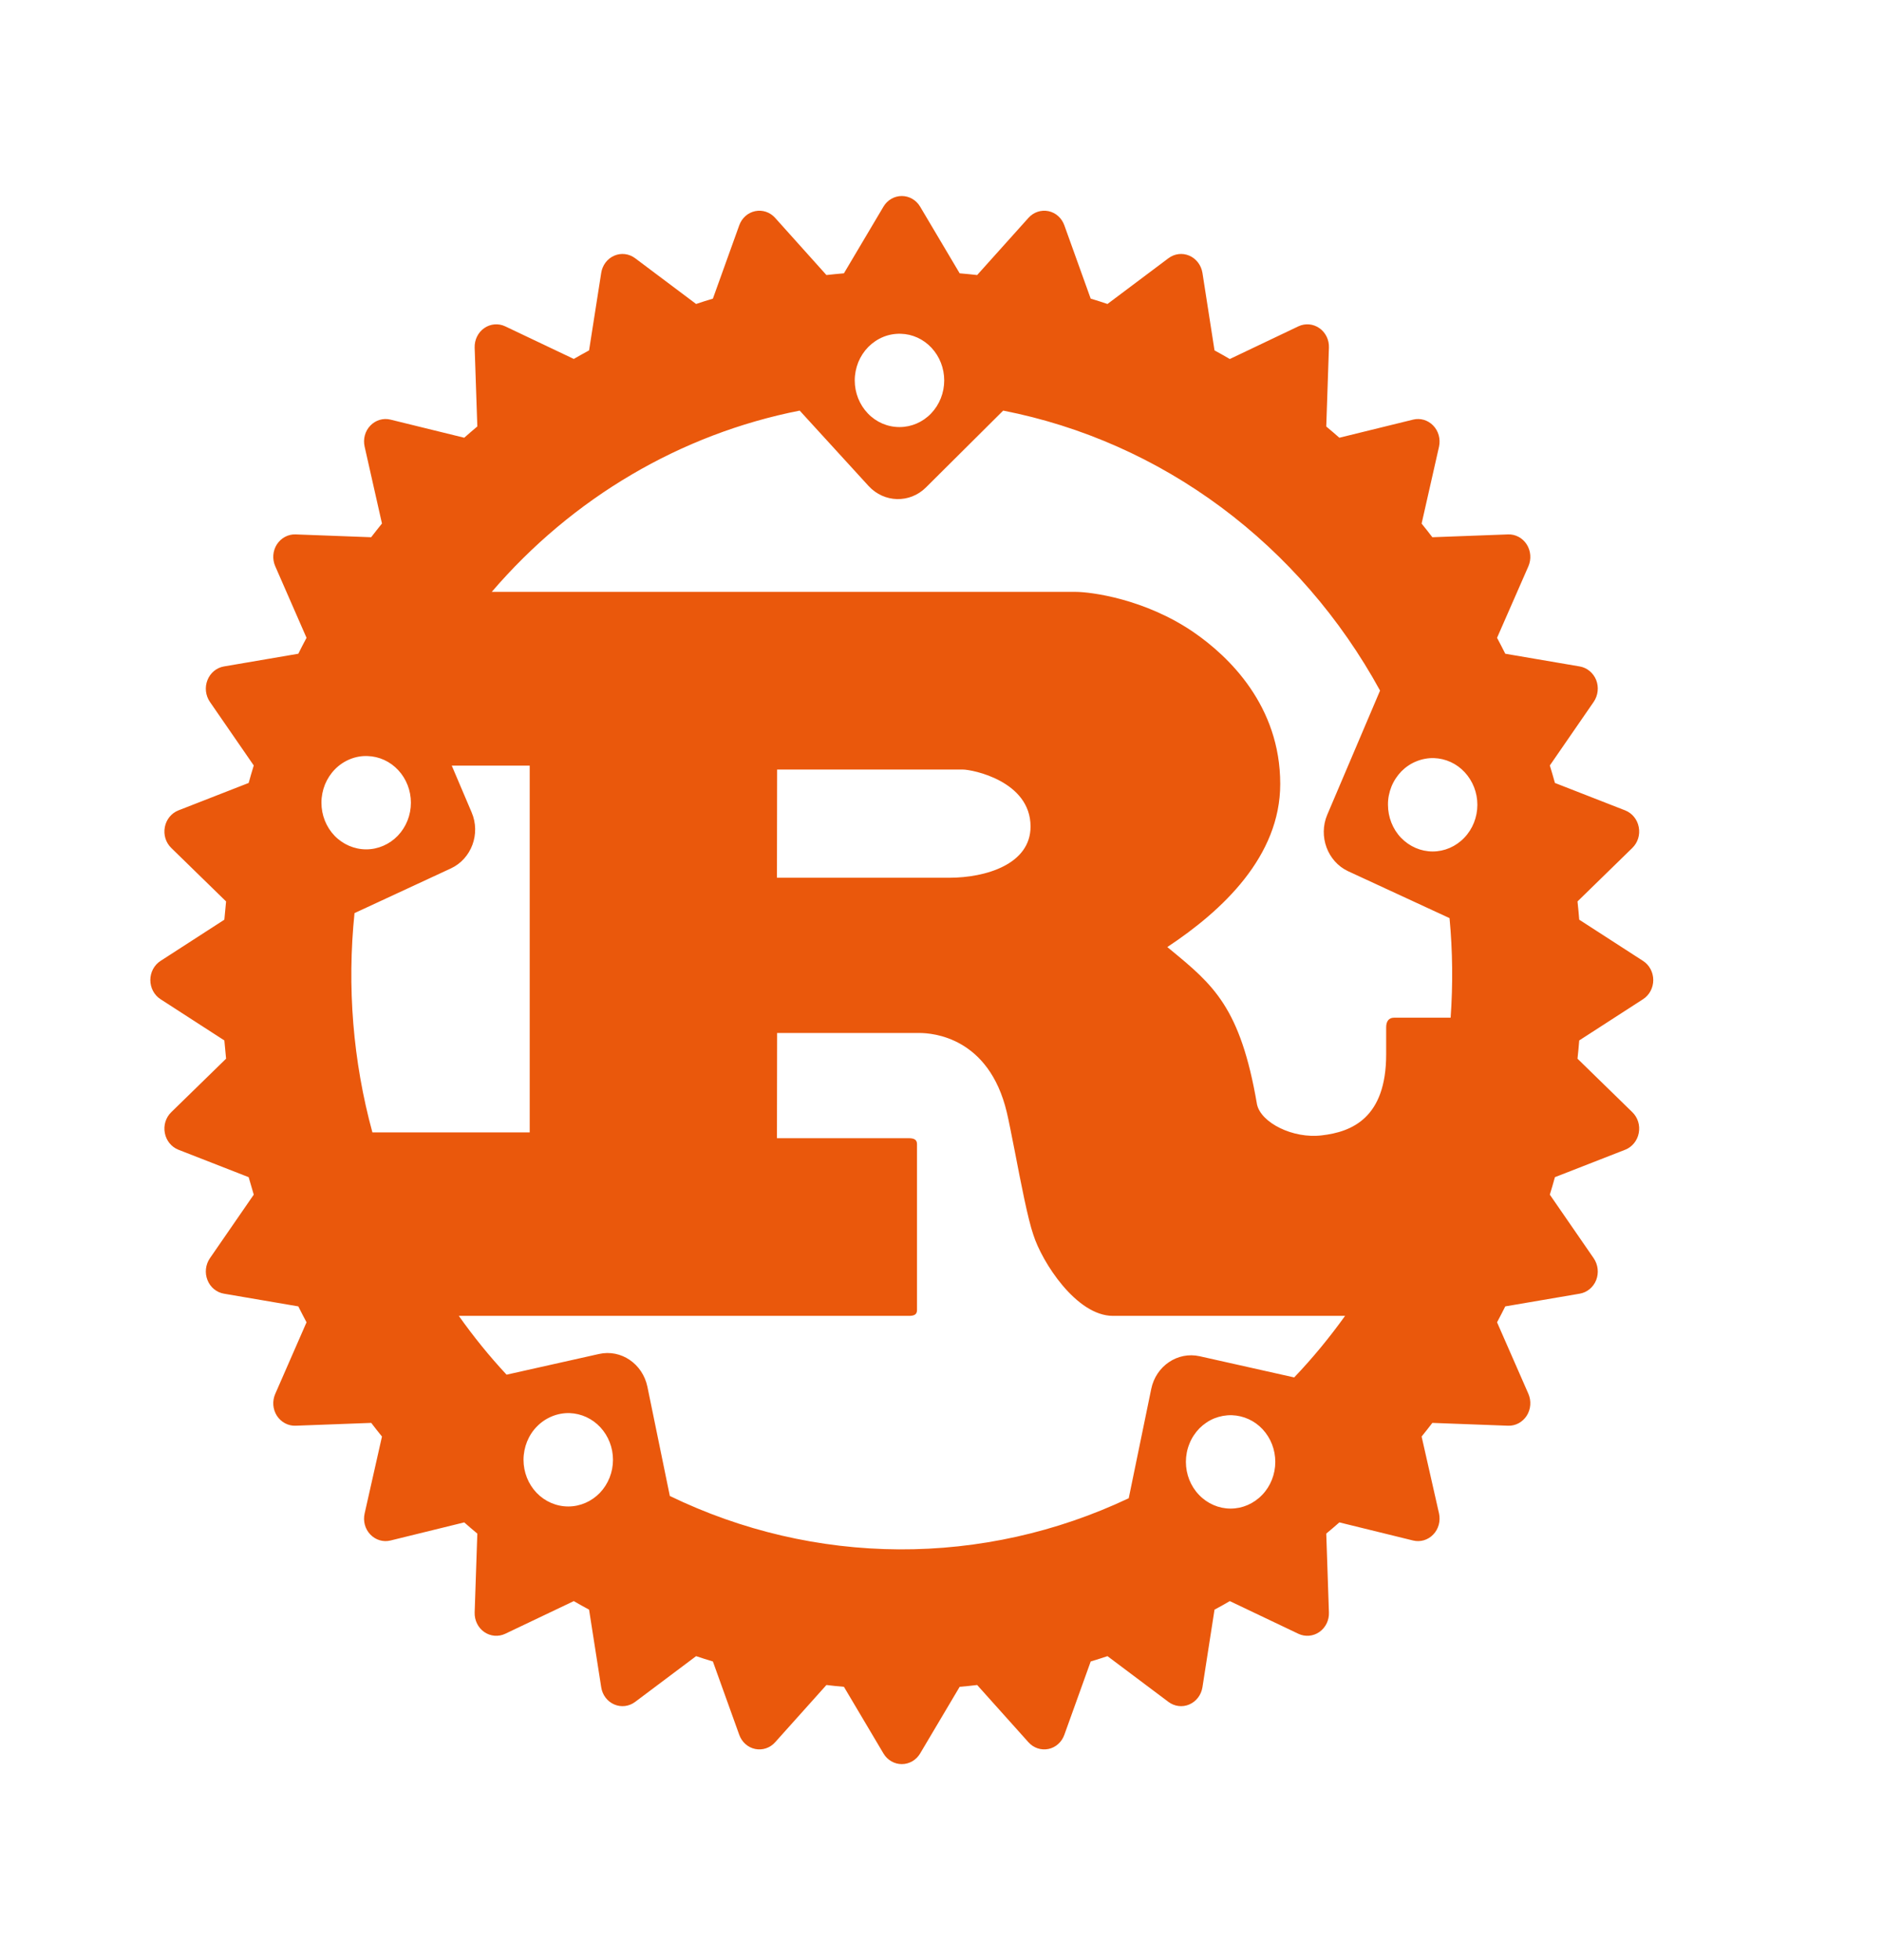<svg width="24" height="25" viewBox="0 0 24 25" fill="none" xmlns="http://www.w3.org/2000/svg">
<path fill-rule="evenodd" clip-rule="evenodd" d="M11.734 2.636C11.684 2.551 11.595 2.5 11.5 2.5C11.405 2.5 11.316 2.551 11.266 2.636L10.762 3.486C10.687 3.492 10.613 3.5 10.539 3.508L9.885 2.779C9.82 2.706 9.724 2.674 9.631 2.693C9.537 2.712 9.46 2.781 9.427 2.874L9.091 3.809C9.019 3.83 8.948 3.853 8.877 3.877L8.099 3.293C8.021 3.235 7.921 3.223 7.833 3.261C7.745 3.299 7.682 3.382 7.667 3.48L7.512 4.469C7.446 4.505 7.381 4.541 7.317 4.578L6.442 4.162C6.355 4.121 6.254 4.13 6.175 4.185C6.096 4.24 6.05 4.334 6.053 4.434L6.087 5.439C6.031 5.486 5.975 5.534 5.92 5.583L4.98 5.352C4.888 5.329 4.79 5.358 4.723 5.428C4.655 5.498 4.628 5.6 4.65 5.697L4.871 6.677C4.824 6.735 4.779 6.793 4.733 6.852L3.77 6.816C3.675 6.812 3.584 6.861 3.531 6.943C3.478 7.026 3.47 7.131 3.51 7.222L3.909 8.135C3.873 8.202 3.838 8.27 3.804 8.338L2.856 8.5C2.762 8.516 2.682 8.582 2.646 8.673C2.609 8.765 2.621 8.87 2.676 8.951L3.236 9.763C3.213 9.837 3.192 9.911 3.171 9.986L2.275 10.336C2.186 10.371 2.12 10.452 2.102 10.549C2.083 10.647 2.114 10.747 2.184 10.815L2.883 11.497C2.875 11.574 2.868 11.652 2.861 11.73L2.047 12.256C1.966 12.308 1.917 12.401 1.917 12.5C1.917 12.599 1.966 12.692 2.047 12.744L2.861 13.27C2.868 13.348 2.875 13.426 2.883 13.503L2.184 14.185C2.114 14.253 2.083 14.353 2.102 14.451C2.12 14.548 2.186 14.629 2.275 14.664L3.171 15.014C3.192 15.089 3.214 15.163 3.236 15.237L2.676 16.049C2.621 16.13 2.609 16.235 2.646 16.327C2.682 16.419 2.762 16.484 2.856 16.5L3.804 16.662C3.838 16.73 3.873 16.797 3.909 16.865L3.51 17.778C3.47 17.869 3.478 17.974 3.531 18.057C3.584 18.139 3.675 18.188 3.77 18.184L4.734 18.148C4.779 18.207 4.825 18.265 4.871 18.322L4.65 19.303C4.628 19.4 4.655 19.502 4.723 19.572C4.79 19.642 4.888 19.671 4.98 19.648L5.92 19.417C5.975 19.466 6.031 19.513 6.087 19.56L6.053 20.566C6.05 20.666 6.096 20.76 6.175 20.815C6.254 20.87 6.355 20.879 6.442 20.838L7.317 20.421C7.382 20.459 7.447 20.495 7.512 20.53L7.667 21.52C7.682 21.619 7.745 21.701 7.833 21.739C7.921 21.777 8.021 21.765 8.099 21.707L8.877 21.123C8.948 21.147 9.019 21.169 9.091 21.191L9.427 22.126C9.46 22.219 9.537 22.288 9.631 22.307C9.724 22.326 9.82 22.294 9.885 22.221L10.539 21.491C10.613 21.5 10.687 21.508 10.762 21.514L11.266 22.364C11.316 22.449 11.405 22.5 11.5 22.5C11.595 22.5 11.684 22.449 11.734 22.364L12.238 21.514C12.313 21.508 12.387 21.5 12.461 21.491L13.115 22.221C13.18 22.294 13.276 22.326 13.37 22.307C13.463 22.288 13.54 22.219 13.573 22.126L13.909 21.191C13.981 21.169 14.052 21.147 14.123 21.123L14.901 21.707C14.979 21.765 15.079 21.777 15.167 21.739C15.255 21.701 15.318 21.619 15.334 21.52L15.488 20.53C15.554 20.495 15.618 20.459 15.683 20.421L16.558 20.838C16.645 20.879 16.746 20.87 16.825 20.815C16.904 20.76 16.951 20.666 16.947 20.566L16.913 19.56C16.969 19.513 17.025 19.466 17.08 19.417L18.02 19.648C18.113 19.671 18.21 19.642 18.277 19.572C18.345 19.502 18.372 19.4 18.351 19.303L18.129 18.322C18.175 18.265 18.221 18.207 18.266 18.148L19.23 18.184C19.326 18.188 19.416 18.139 19.469 18.057C19.522 17.974 19.53 17.869 19.491 17.778L19.091 16.865C19.127 16.797 19.162 16.73 19.196 16.662L20.145 16.5C20.239 16.484 20.318 16.419 20.355 16.327C20.391 16.235 20.379 16.13 20.324 16.049L19.764 15.237C19.787 15.163 19.808 15.089 19.829 15.014L20.725 14.664C20.814 14.629 20.88 14.548 20.898 14.451C20.917 14.353 20.886 14.253 20.816 14.185L20.117 13.503C20.125 13.426 20.133 13.348 20.139 13.27L20.953 12.744C21.034 12.692 21.083 12.599 21.083 12.5C21.083 12.401 21.034 12.308 20.953 12.256L20.139 11.73C20.133 11.652 20.125 11.574 20.117 11.497L20.816 10.815C20.886 10.747 20.917 10.647 20.898 10.549C20.88 10.452 20.814 10.371 20.725 10.336L19.829 9.986C19.808 9.911 19.787 9.837 19.764 9.763L20.324 8.951C20.379 8.87 20.391 8.765 20.355 8.673C20.318 8.582 20.239 8.516 20.145 8.5L19.196 8.338C19.162 8.27 19.127 8.203 19.091 8.135L19.491 7.222C19.53 7.131 19.522 7.026 19.469 6.943C19.416 6.861 19.326 6.812 19.23 6.816L18.266 6.852C18.221 6.793 18.175 6.735 18.129 6.678L18.351 5.697C18.372 5.6 18.345 5.498 18.277 5.428C18.21 5.358 18.113 5.329 18.02 5.352L17.08 5.583C17.025 5.534 16.969 5.487 16.913 5.44L16.947 4.434C16.951 4.334 16.904 4.24 16.825 4.185C16.746 4.13 16.645 4.121 16.558 4.162L15.683 4.579C15.618 4.541 15.554 4.505 15.488 4.469L15.334 3.48C15.318 3.382 15.255 3.299 15.167 3.261C15.079 3.223 14.979 3.235 14.901 3.293L14.123 3.877C14.052 3.853 13.981 3.83 13.909 3.809L13.573 2.874C13.54 2.781 13.463 2.712 13.37 2.693C13.276 2.674 13.18 2.706 13.115 2.779L12.461 3.508C12.387 3.5 12.313 3.492 12.238 3.486L11.734 2.636ZM11.487 4.257C11.636 4.261 11.776 4.325 11.88 4.437C11.983 4.548 12.041 4.697 12.041 4.852C12.041 5.01 11.981 5.161 11.874 5.273C11.767 5.385 11.622 5.447 11.471 5.447C11.319 5.447 11.174 5.385 11.067 5.273C10.96 5.161 10.9 5.01 10.9 4.852C10.9 4.772 10.916 4.694 10.945 4.62C10.975 4.547 11.018 4.481 11.073 4.425C11.128 4.37 11.193 4.326 11.264 4.297C11.335 4.268 11.411 4.255 11.487 4.257ZM12.793 5.237C13.794 5.433 14.743 5.853 15.573 6.47C16.403 7.087 17.094 7.885 17.599 8.808L16.925 10.393C16.81 10.666 16.929 10.988 17.19 11.111L18.485 11.71C18.525 12.132 18.529 12.557 18.499 12.98H17.778C17.707 12.98 17.677 13.03 17.677 13.103V13.447C17.677 14.259 17.239 14.437 16.854 14.481C16.487 14.525 16.082 14.32 16.03 14.087C15.819 12.847 15.471 12.561 14.926 12.112L14.886 12.079C15.592 11.612 16.326 10.921 16.326 9.999C16.326 9.001 15.671 8.374 15.225 8.066C14.598 7.635 13.905 7.549 13.718 7.549H6.271C7.301 6.348 8.681 5.536 10.198 5.237L11.076 6.198C11.274 6.414 11.603 6.423 11.81 6.215L12.793 5.237ZM4.686 9.643C4.835 9.647 4.976 9.712 5.079 9.823C5.182 9.934 5.24 10.083 5.24 10.238C5.24 10.396 5.18 10.547 5.073 10.659C4.966 10.77 4.821 10.833 4.67 10.833C4.519 10.833 4.373 10.77 4.266 10.659C4.159 10.547 4.099 10.396 4.099 10.238C4.099 10.158 4.115 10.079 4.144 10.006C4.174 9.933 4.218 9.866 4.272 9.811C4.327 9.755 4.392 9.712 4.463 9.683C4.534 9.654 4.61 9.64 4.686 9.643ZM18.286 9.669C18.435 9.674 18.576 9.738 18.679 9.85C18.782 9.961 18.84 10.11 18.84 10.264C18.84 10.422 18.78 10.574 18.673 10.685C18.566 10.797 18.421 10.86 18.27 10.86C18.119 10.86 17.974 10.797 17.866 10.685C17.76 10.574 17.7 10.422 17.7 10.264C17.699 10.185 17.715 10.106 17.744 10.033C17.774 9.959 17.818 9.893 17.872 9.837C17.927 9.782 17.992 9.738 18.063 9.71C18.134 9.681 18.21 9.667 18.286 9.669ZM5.761 9.765H6.755V14.443H4.749C4.501 13.534 4.424 12.585 4.521 11.646L5.75 11.076C6.012 10.954 6.132 10.634 6.014 10.36L5.761 9.765ZM9.91 9.815H12.278C12.401 9.815 13.142 9.962 13.142 10.542C13.142 11.022 12.573 11.195 12.105 11.195H9.908L9.91 9.815ZM9.91 13.175H11.724C11.889 13.175 12.61 13.225 12.839 14.186C12.864 14.29 12.9 14.477 12.942 14.689C13.017 15.078 13.108 15.55 13.178 15.75C13.287 16.094 13.725 16.783 14.193 16.783H17.153C16.954 17.06 16.738 17.323 16.504 17.568L15.299 17.298C15.018 17.235 14.741 17.422 14.681 17.715L14.394 19.109C13.474 19.544 12.475 19.766 11.465 19.761C10.455 19.756 9.458 19.524 8.542 19.08L8.256 17.687C8.195 17.394 7.92 17.206 7.639 17.269L6.46 17.533C6.241 17.298 6.038 17.047 5.851 16.783H11.586C11.65 16.783 11.694 16.772 11.694 16.709V14.592C11.694 14.531 11.65 14.517 11.586 14.517H9.908L9.91 13.175ZM7.263 18.023C7.412 18.028 7.553 18.093 7.656 18.204C7.759 18.315 7.817 18.464 7.817 18.619C7.817 18.776 7.757 18.928 7.65 19.04C7.543 19.151 7.398 19.214 7.247 19.214C7.095 19.214 6.95 19.151 6.843 19.04C6.736 18.928 6.676 18.776 6.676 18.619C6.676 18.539 6.692 18.46 6.721 18.387C6.751 18.313 6.794 18.247 6.849 18.192C6.904 18.136 6.969 18.093 7.04 18.064C7.111 18.035 7.187 18.021 7.263 18.023ZM15.709 18.05C15.858 18.055 15.999 18.119 16.102 18.23C16.206 18.342 16.263 18.491 16.263 18.645C16.263 18.803 16.203 18.955 16.096 19.066C15.989 19.178 15.844 19.241 15.693 19.241C15.542 19.241 15.397 19.178 15.29 19.066C15.183 18.955 15.123 18.803 15.123 18.645C15.123 18.566 15.138 18.487 15.168 18.414C15.197 18.34 15.241 18.274 15.295 18.218C15.35 18.163 15.415 18.119 15.486 18.09C15.557 18.062 15.633 18.048 15.709 18.05Z" fill="#EA580C"/>
</svg>
